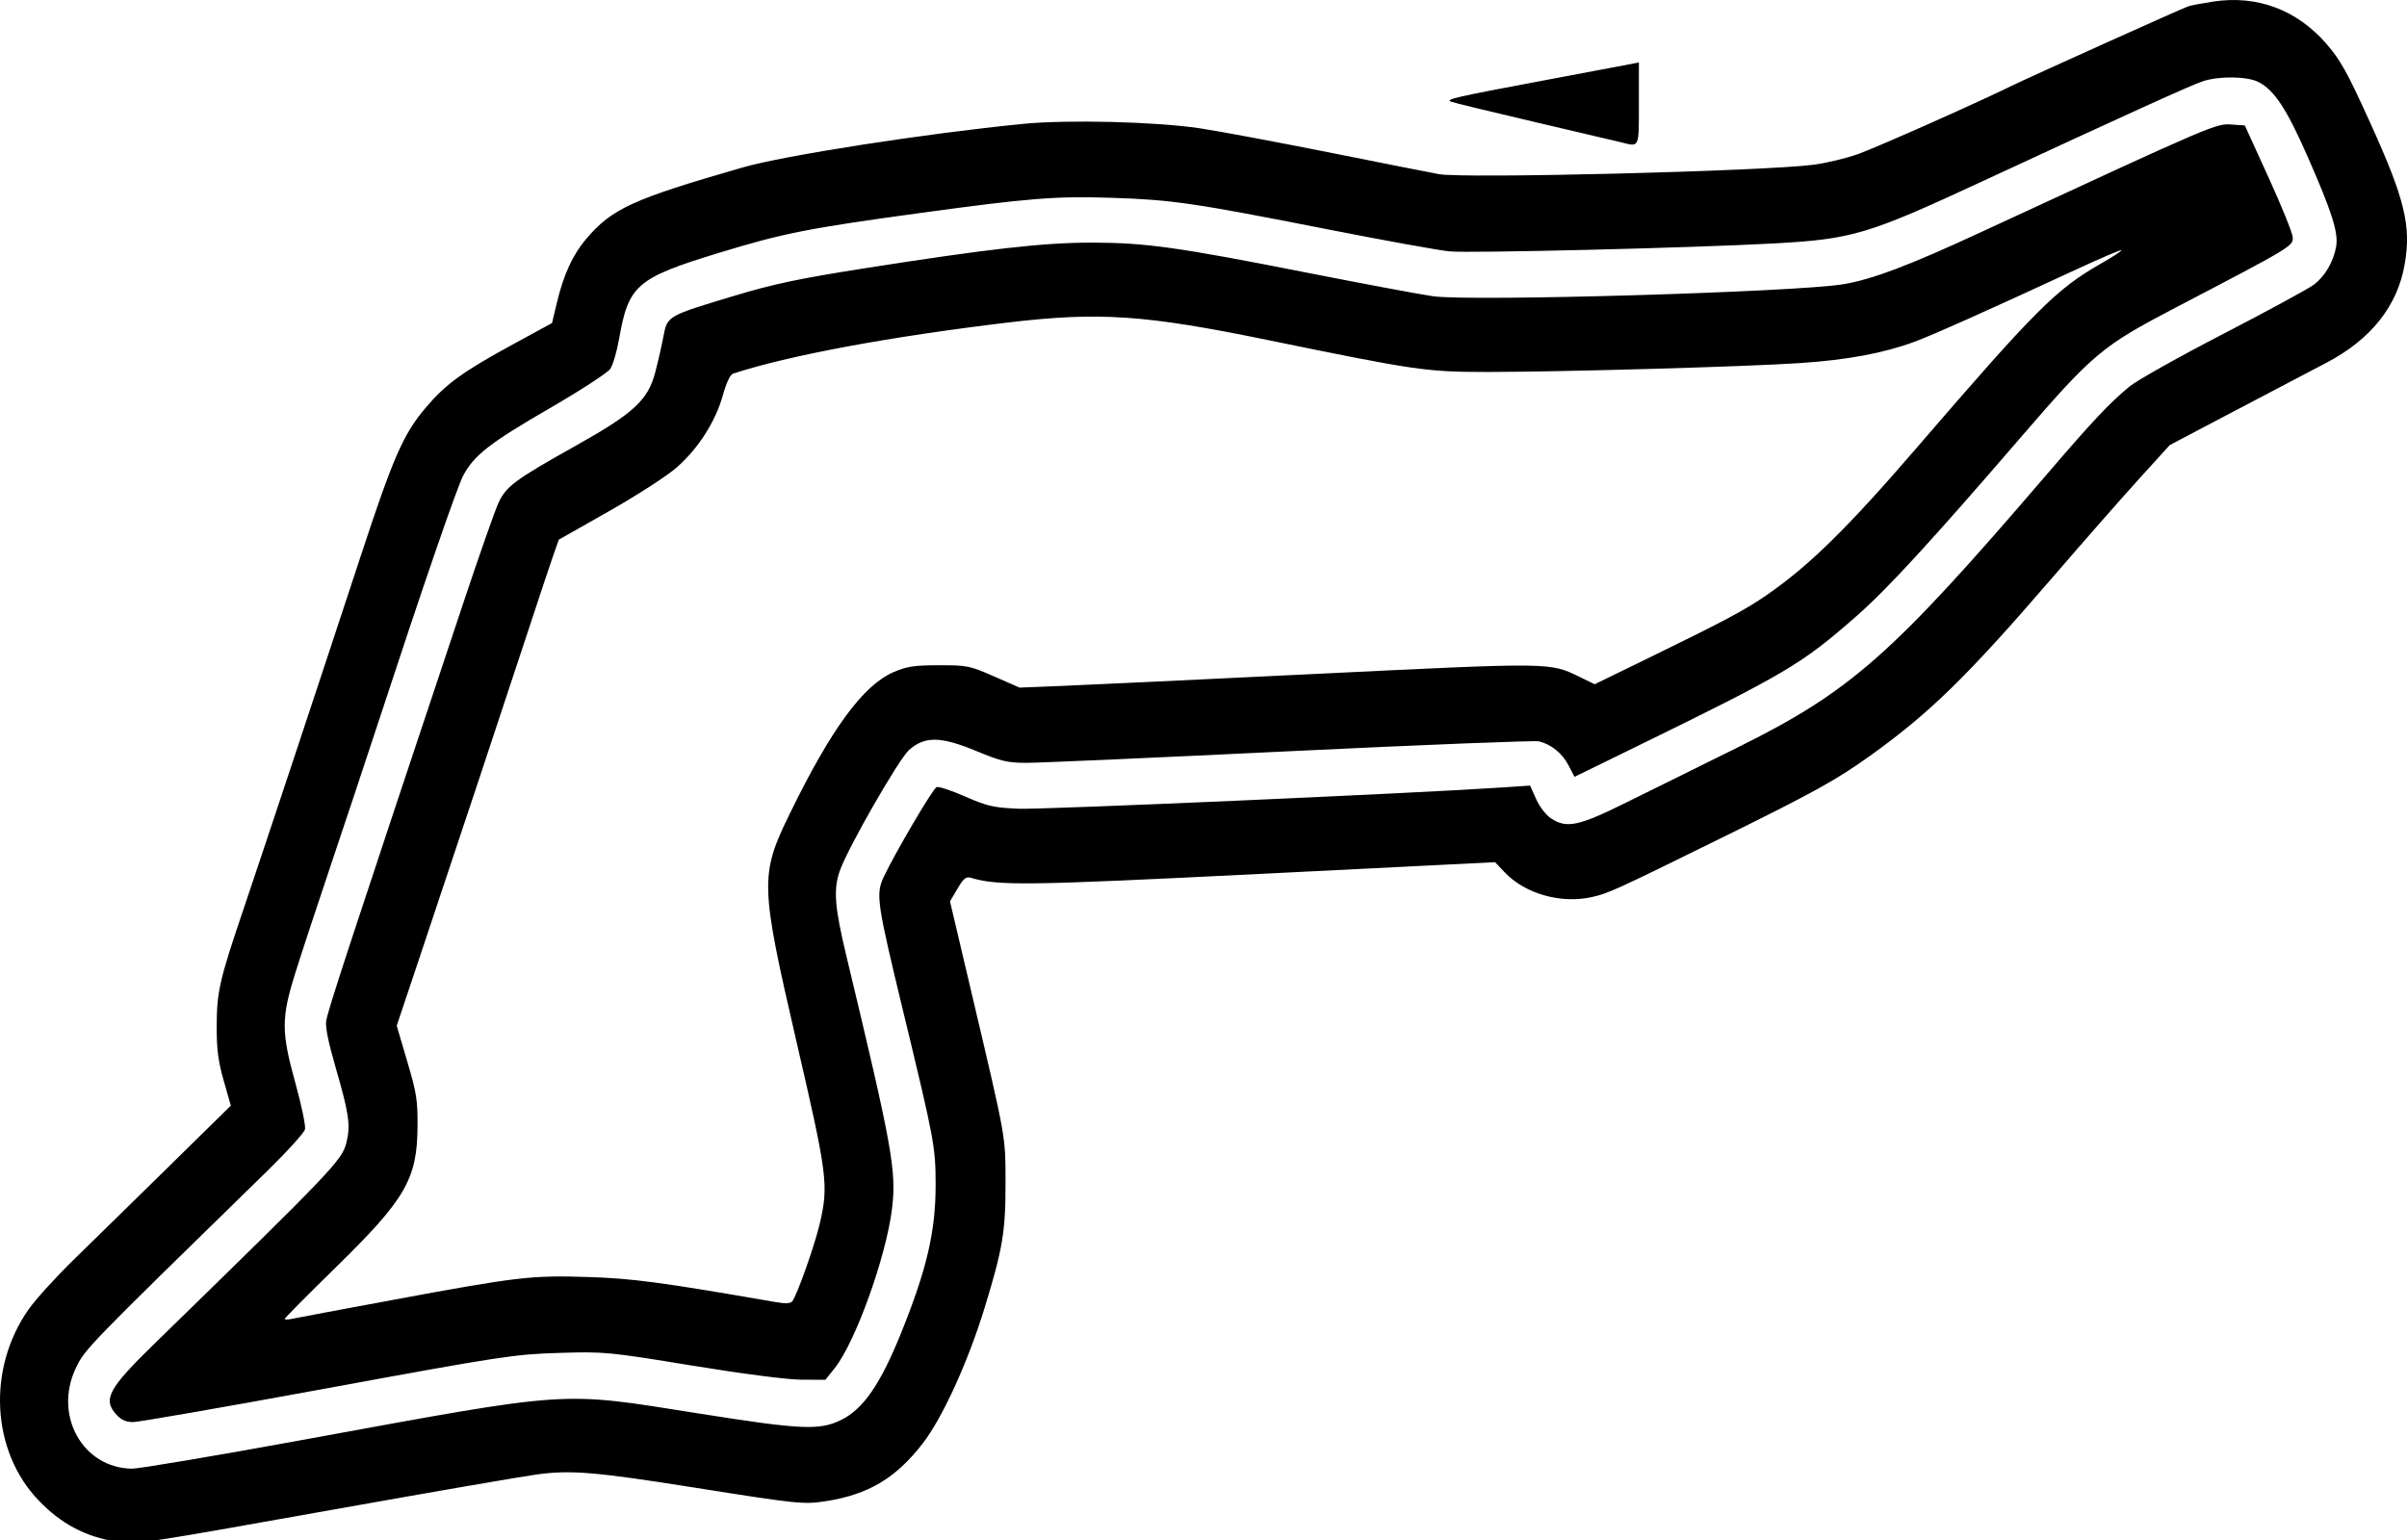 <?xml version="1.0" encoding="UTF-8"?>
<svg xmlns="http://www.w3.org/2000/svg" xmlns:xlink="http://www.w3.org/1999/xlink" width="400pt" height="256pt" viewBox="0 0 400 256" version="1.1">
<g id="surface1">
<path style=" stroke:none;fill-rule:nonzero;fill:rgb(0%,0%,0%);fill-opacity:1;" d="M 19.359 256.281 C 14.207 255.461 10.152 253.316 6.426 249.43 C -1.465 241.199 -2.176 227.492 4.777 217.629 C 5.945 215.969 9.316 212.262 12.27 209.383 C 16.672 205.094 30.547 191.488 36.883 185.242 L 38.359 183.789 L 37.184 179.664 C 36.25 176.375 36.012 174.566 36.012 170.695 C 36.016 164.922 36.453 162.984 40.41 151.297 C 43.75 141.434 53.211 112.926 59.883 92.625 C 65.379 75.898 67.035 72.121 70.809 67.695 C 74.148 63.777 76.984 61.73 85.523 57.086 L 91.738 53.703 L 92.531 50.375 C 93.641 45.695 95.156 42.375 97.391 39.742 C 101.695 34.672 105.098 33.113 123.422 27.836 C 130.398 25.828 153.848 22.184 170.051 20.59 C 177.422 19.863 191.938 20.227 199.352 21.32 C 202.297 21.758 211.844 23.539 220.562 25.277 C 229.281 27.02 237.617 28.672 239.094 28.945 C 243.211 29.715 293.117 28.465 301.383 27.383 C 303.469 27.113 306.785 26.32 308.75 25.621 C 311.766 24.551 328.285 17.215 334.203 14.316 C 337.293 12.801 362.738 1.34 363.672 1.043 C 364.164 0.883 366.023 0.535 367.801 0.262 C 375.105 -0.852 381.738 1.637 386.645 7.328 C 388.984 10.043 390.074 12.016 393.836 20.301 C 399.645 33.094 400.727 37.523 399.613 43.945 C 398.406 50.902 393.988 56.445 386.566 60.324 C 384.043 61.641 377.164 65.254 371.273 68.355 L 360.57 73.988 L 355.414 79.672 C 352.578 82.797 346.121 90.152 341.066 96.02 C 327.02 112.324 320.797 118.422 311.051 125.438 C 305.203 129.645 301.668 131.609 286.199 139.23 C 268.441 147.98 267.305 148.5 264.555 149.117 C 259.387 150.277 253.43 148.582 250.027 144.984 L 248.457 143.324 L 209.391 145.273 C 170.438 147.215 165.902 147.273 161.32 145.914 C 160.531 145.684 160.113 146.027 159.113 147.734 L 157.875 149.844 L 161.586 165.605 C 167.262 189.719 167.078 188.684 167.098 196.637 C 167.117 204.73 166.633 207.602 163.598 217.488 C 160.832 226.488 156.582 235.781 153.297 240.004 C 148.836 245.738 144.312 248.434 137.297 249.535 C 133.566 250.121 132.719 250.035 115.184 247.254 C 98.973 244.684 94.906 244.344 89.285 245.094 C 86.949 245.402 71.781 248.023 55.57 250.914 C 22.848 256.754 22.57 256.793 19.359 256.281 Z M 50.52 239.32 C 95.652 231.074 92.727 231.266 116.297 234.996 C 133.172 237.664 136.16 237.801 139.75 236.059 C 143.445 234.266 146.305 230.121 149.762 221.551 C 154.043 210.93 155.5 204.656 155.484 196.879 C 155.473 190.629 155.266 189.527 150.188 168.516 C 145.699 149.941 145.512 148.652 146.863 145.77 C 148.715 141.832 155.023 131.102 155.641 130.844 C 155.984 130.703 158.121 131.406 160.391 132.406 C 164.035 134.008 165.078 134.25 169.211 134.438 C 173.121 134.613 235.02 131.891 249.812 130.891 L 254.277 130.59 L 255.277 132.828 C 255.848 134.102 256.902 135.477 257.73 136.027 C 260.344 137.758 262.273 137.355 270.25 133.41 C 274.234 131.438 282.41 127.395 288.422 124.422 C 307.57 114.949 314.246 109.066 340.188 78.805 C 347.754 69.98 350.512 67.047 353.852 64.277 C 355.078 63.258 362.109 59.309 369.48 55.496 C 376.848 51.684 383.617 48.004 384.523 47.32 C 386.391 45.91 387.793 43.496 388.23 40.953 C 388.621 38.652 387.512 35.18 383.395 25.828 C 379.977 18.062 377.938 14.984 375.316 13.633 C 373.465 12.68 368.805 12.613 366.09 13.5 C 364.164 14.133 353.48 18.98 329.348 30.18 C 310.277 39.031 307.824 39.758 294.602 40.477 C 281.082 41.211 244.391 42.109 240.902 41.789 C 239.172 41.629 230.02 39.973 220.562 38.109 C 198.301 33.723 194.773 33.207 184.746 32.883 C 175.402 32.578 171.02 32.93 152.691 35.438 C 134.211 37.965 130.129 38.777 119.48 42.031 C 105.816 46.207 104.445 47.387 102.895 56.281 C 102.523 58.402 101.859 60.668 101.418 61.316 C 100.977 61.969 96.43 64.926 91.289 67.902 C 81.434 73.613 78.82 75.645 77.008 78.996 C 75.957 80.949 70.316 97.352 62.484 121.234 C 60.562 127.102 57.168 137.309 54.941 143.914 C 52.719 150.52 50.09 158.5 49.105 161.645 C 46.715 169.27 46.719 171.496 49.121 180.168 C 50.113 183.758 50.82 187.16 50.688 187.727 C 50.555 188.297 47.684 191.461 44.305 194.762 C 14.266 224.098 14.105 224.262 12.598 227.43 C 8.859 235.289 13.762 244.055 21.941 244.141 C 23.094 244.152 35.953 241.984 50.52 239.32 Z M 19.383 235.211 C 17.023 232.648 17.969 230.871 25.656 223.379 C 55.629 194.156 56.863 192.863 57.59 189.855 C 58.273 187.031 57.996 185.125 55.785 177.484 C 54.539 173.184 54.039 170.703 54.215 169.68 C 54.547 167.727 57.938 157.391 77.027 100.137 C 79.652 92.27 82.266 84.824 82.84 83.59 C 84.125 80.832 85.566 79.762 95.605 74.137 C 105.34 68.68 107.668 66.531 108.887 61.902 C 109.355 60.129 109.965 57.441 110.25 55.934 C 110.887 52.52 110.883 52.523 121.918 49.203 C 128.551 47.207 132.734 46.32 143.535 44.621 C 164.398 41.348 173.445 40.324 181.488 40.332 C 190.398 40.344 195.75 41.094 217.211 45.332 C 226.543 47.172 235.953 48.934 238.121 49.242 C 244.426 50.148 298.484 48.559 306.371 47.242 C 311.141 46.441 317.23 44.141 329.066 38.656 C 368.66 20.32 368.211 20.516 370.996 20.711 L 373.051 20.855 L 376.988 29.488 C 379.156 34.234 380.961 38.707 381.008 39.43 C 381.098 40.906 380.914 41.02 361.664 51.074 C 349.23 57.57 347.871 58.715 335.441 73.137 C 320.84 90.078 313.586 97.969 308.527 102.406 C 299.34 110.469 296.957 111.875 271.359 124.391 L 261.652 129.137 L 260.66 127.223 C 259.633 125.238 257.82 123.758 255.77 123.238 C 255.117 123.07 236.543 123.805 214.488 124.871 C 192.438 125.938 172.73 126.809 170.691 126.809 C 167.434 126.809 166.406 126.57 162.184 124.82 C 156.312 122.395 153.699 122.355 151.07 124.668 C 149.406 126.133 141.023 140.723 139.602 144.641 C 138.465 147.77 138.676 150.688 140.641 158.867 C 148.301 190.793 148.996 194.645 148.238 200.922 C 147.277 208.871 142.156 223.125 138.715 227.426 L 137.164 229.367 L 133.207 229.352 C 130.832 229.34 123.531 228.398 114.961 226.996 C 101.031 224.719 100.477 224.668 92.855 224.902 C 85.461 225.129 83.402 225.441 54.402 230.77 C 37.555 233.867 23.027 236.398 22.121 236.398 C 20.973 236.398 20.148 236.039 19.383 235.207 Z M 65.395 216.066 C 86.078 212.238 88.207 211.988 97.656 212.281 C 105.121 212.512 109.871 213.148 128.914 216.453 C 130.504 216.73 131.387 216.688 131.664 216.324 C 132.465 215.266 135.355 207.117 136.199 203.539 C 137.727 197.043 137.535 195.512 132.371 173.199 C 126.309 146.992 126.266 145.461 131.246 135.262 C 138.145 121.133 143.43 113.922 148.5 111.727 C 150.691 110.781 151.945 110.59 156.039 110.586 C 160.711 110.578 161.16 110.668 165.191 112.441 L 169.434 114.305 L 176.355 114.027 C 180.164 113.875 199.453 112.961 219.223 112 C 257.941 110.113 257.535 110.105 262.473 112.512 L 265.004 113.746 L 274.824 108.957 C 286.617 103.199 290.043 101.371 293.57 98.934 C 300.676 94.027 307.012 87.801 318.676 74.258 C 338.234 51.547 341.711 48.066 349.043 43.875 C 351.062 42.719 352.641 41.688 352.547 41.586 C 352.453 41.484 349.09 42.918 345.074 44.777 C 330.449 51.555 321.188 55.695 318.129 56.824 C 313.047 58.703 306.969 59.836 299.137 60.355 C 289.996 60.965 259.508 61.832 247.195 61.832 C 237.02 61.832 235.324 61.586 210.66 56.52 C 190.227 52.324 182.621 51.812 167.508 53.613 C 147.852 55.961 131.074 59.082 121.809 62.113 C 121.344 62.266 120.707 63.629 120.125 65.711 C 118.902 70.086 116.051 74.547 112.473 77.691 C 110.871 79.102 105.906 82.312 101.23 84.965 L 92.859 89.715 L 91.922 92.383 C 91.406 93.848 89.52 99.52 87.727 104.988 C 84.156 115.871 75.25 142.676 69.551 159.691 L 65.926 170.512 L 67.672 176.422 C 69.234 181.727 69.41 182.832 69.387 187.184 C 69.34 196.008 67.422 199.316 55.738 210.742 C 51.105 215.277 47.312 219.102 47.312 219.246 C 47.312 219.391 47.863 219.383 48.539 219.234 C 49.215 219.086 56.801 217.66 65.395 216.07 Z M 269.453 23.668 C 268.965 23.539 262.535 22.031 255.164 20.309 C 247.797 18.59 241.469 17.051 241.102 16.891 C 240.203 16.5 241.664 16.168 256.73 13.336 C 263.727 12.02 270.105 10.816 270.906 10.664 L 272.355 10.387 L 272.355 17.199 C 272.355 24.699 272.473 24.441 269.453 23.668 Z M 269.453 23.668 "/>
</g>
</svg>
